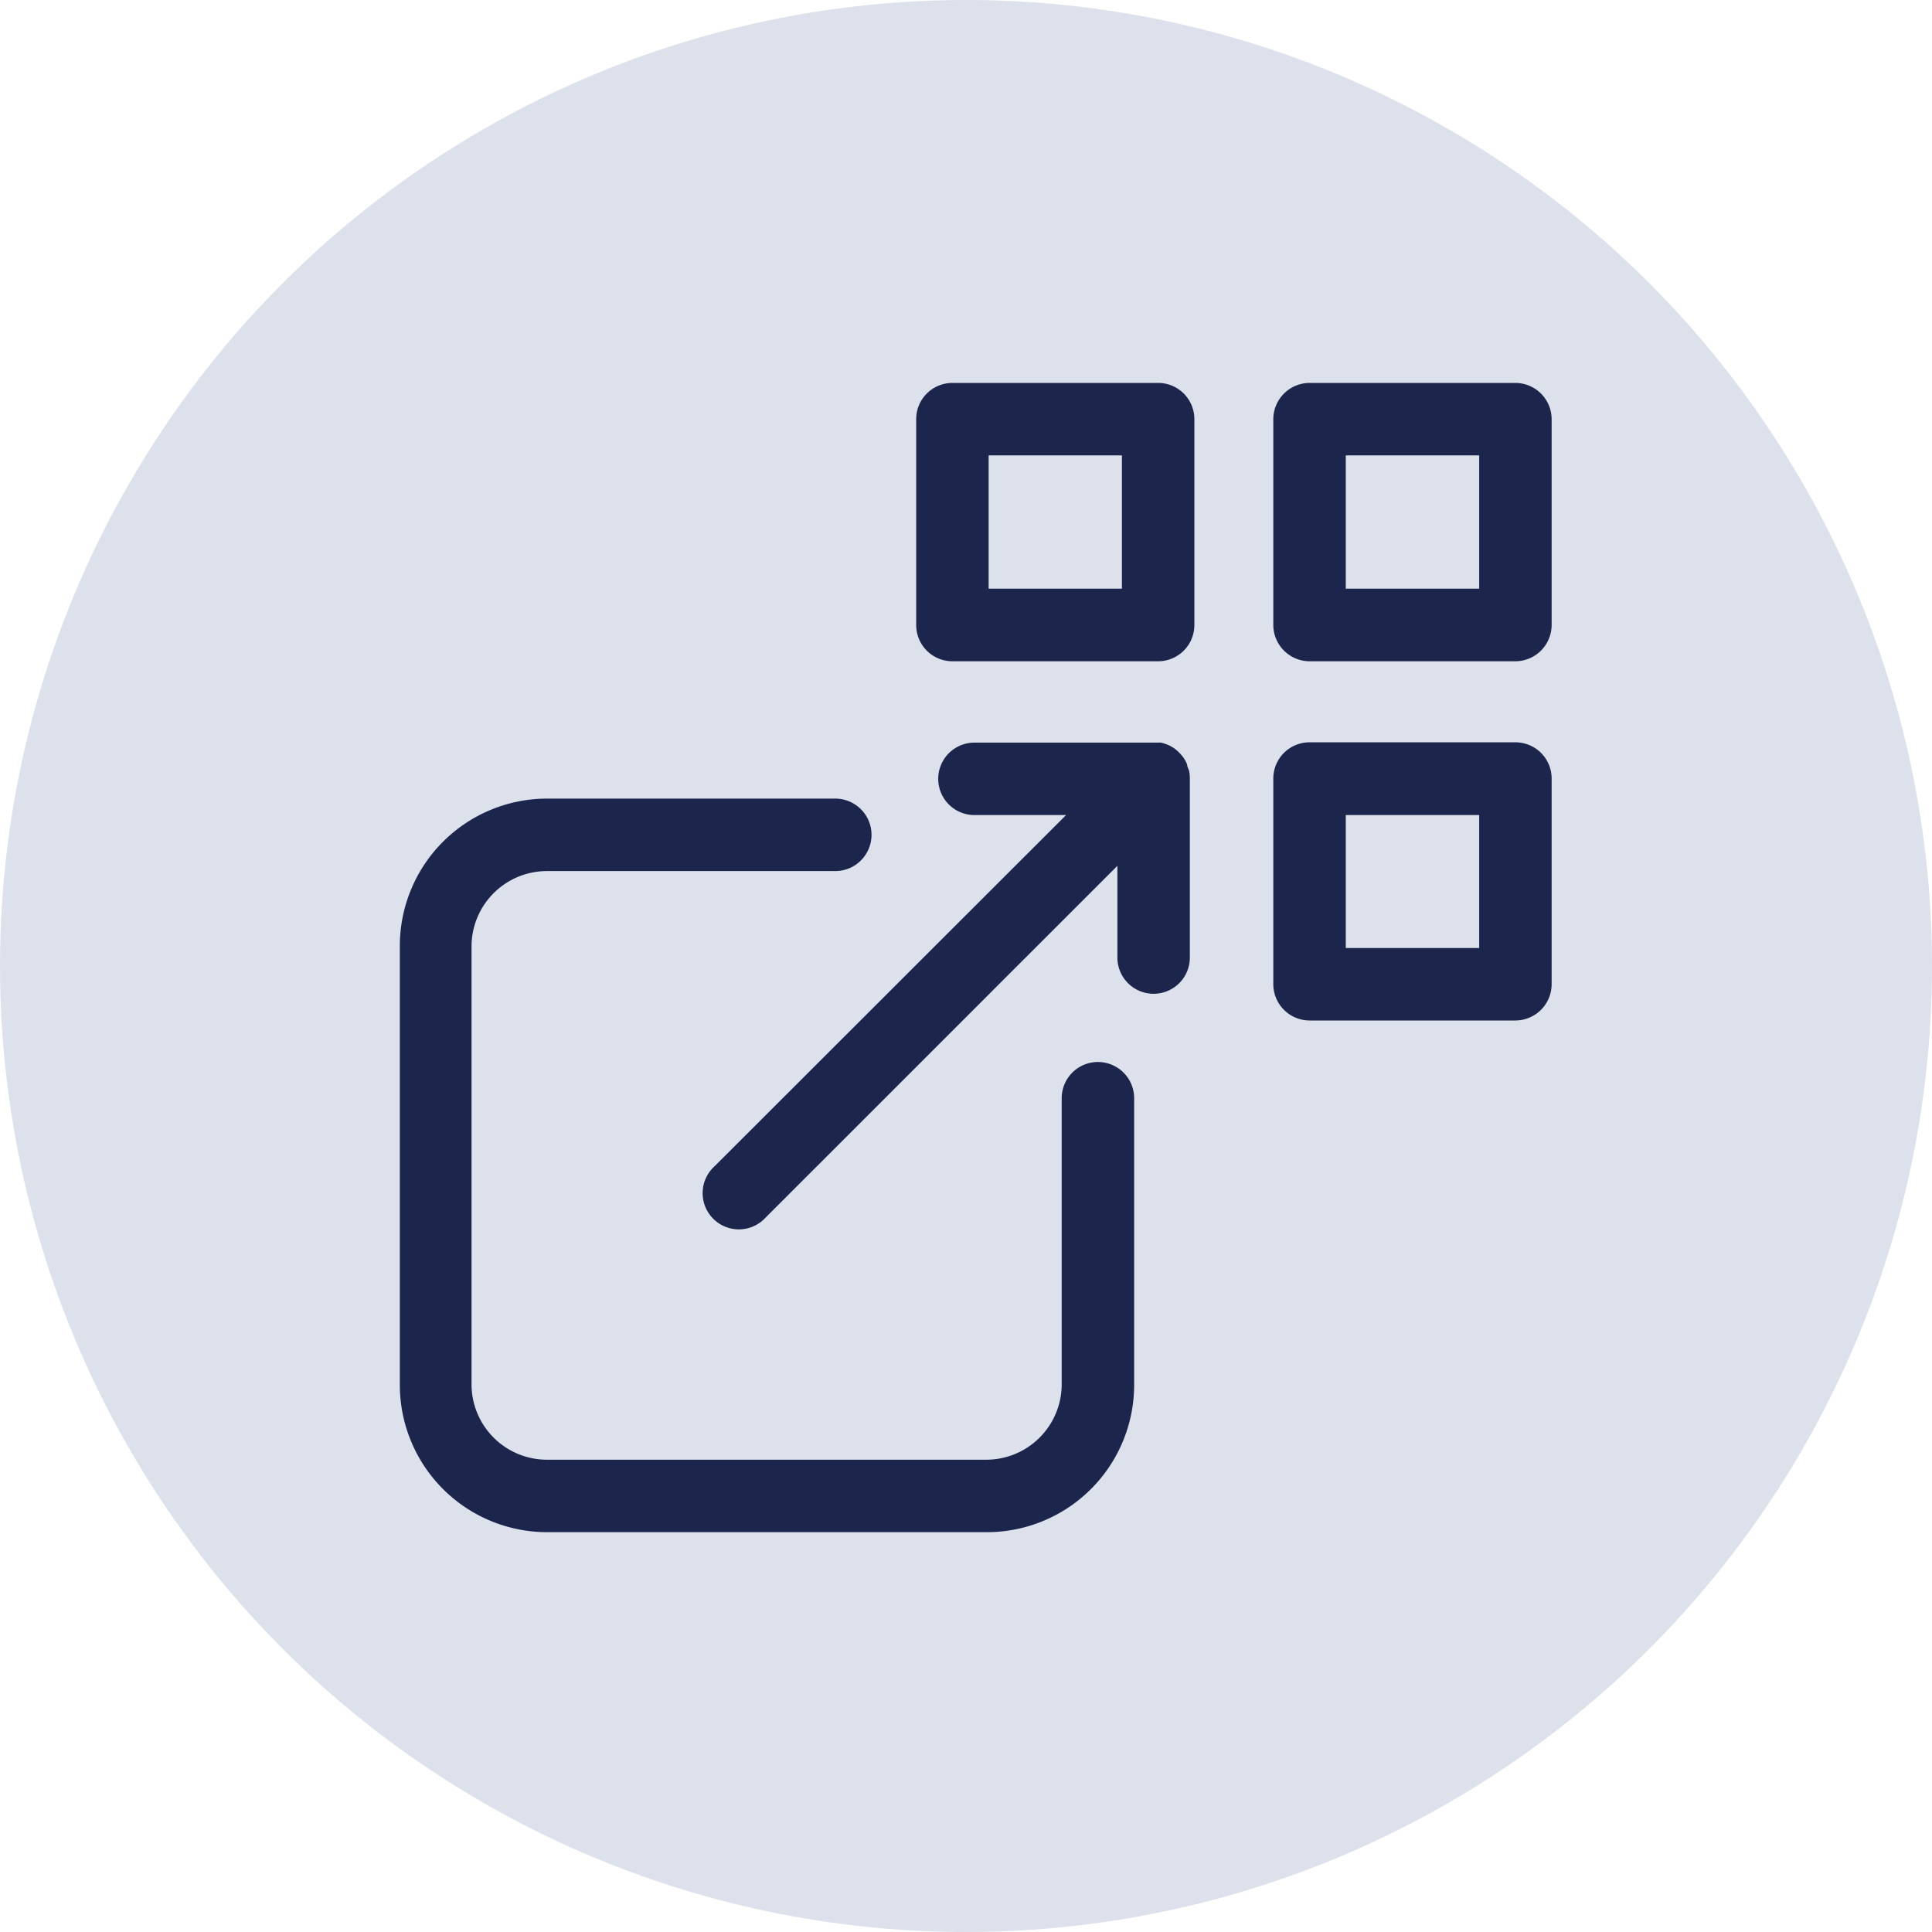 <svg xmlns="http://www.w3.org/2000/svg" viewBox="0 0 128 128"><defs><style>.a{fill:#dce1eb;}.b{fill:#1c254c;}</style></defs><circle class="a" cx="64" cy="64" r="64"/><path class="b" d="M78.12,49.87h0a3.27,3.27,0,0,0-.35-.3A2.34,2.34,0,0,1,78.12,49.87Z"/><path class="b" d="M78.83,51.57V63.44a2.4,2.4,0,1,1-4.8,0V57.36l-23.3,23.3a2.4,2.4,0,1,1-3.39-3.39L70.63,54H64.56a2.4,2.4,0,0,1,0-4.8H76.43l.28,0a1.2,1.2,0,0,1,.2,0,1.55,1.55,0,0,1,.23.06l.22.08.21.1.2.12a3.27,3.27,0,0,1,.35.3,2.55,2.55,0,0,1,.26.3,2.12,2.12,0,0,1,.27.49c0,.14.09.28.13.42v0A2.31,2.31,0,0,1,78.83,51.57Z"/><path class="b" d="M65.34,101.51H36.24a9.76,9.76,0,0,1-9.75-9.75V62.66a9.76,9.76,0,0,1,9.75-9.75h19.1a2.4,2.4,0,0,1,0,4.8H36.24a5,5,0,0,0-5,4.95v29.1a5,5,0,0,0,5,4.95h29.1a5,5,0,0,0,5-4.95v-19a2.4,2.4,0,1,1,4.8,0v19A9.76,9.76,0,0,1,65.34,101.51Z"/><path class="b" d="M76.73,43.81H63.1a2.4,2.4,0,0,1-2.4-2.41V27.77a2.4,2.4,0,0,1,2.4-2.4H76.73a2.4,2.4,0,0,1,2.4,2.4V41.4A2.4,2.4,0,0,1,76.73,43.81ZM65.5,39h8.83V30.17H65.5Z"/><path class="b" d="M100.4,43.81H86.76a2.41,2.41,0,0,1-2.4-2.41V27.77a2.41,2.41,0,0,1,2.4-2.4H100.4a2.41,2.41,0,0,1,2.4,2.4V41.4A2.41,2.41,0,0,1,100.4,43.81ZM89.16,39H98V30.17H89.16Z"/><path class="b" d="M100.4,67.61H86.76a2.41,2.41,0,0,1-2.4-2.4V51.58a2.4,2.4,0,0,1,2.4-2.4H100.4a2.4,2.4,0,0,1,2.4,2.4V65.21A2.41,2.41,0,0,1,100.4,67.61Zm-11.24-4.8H98V54H89.16Z"/></svg>